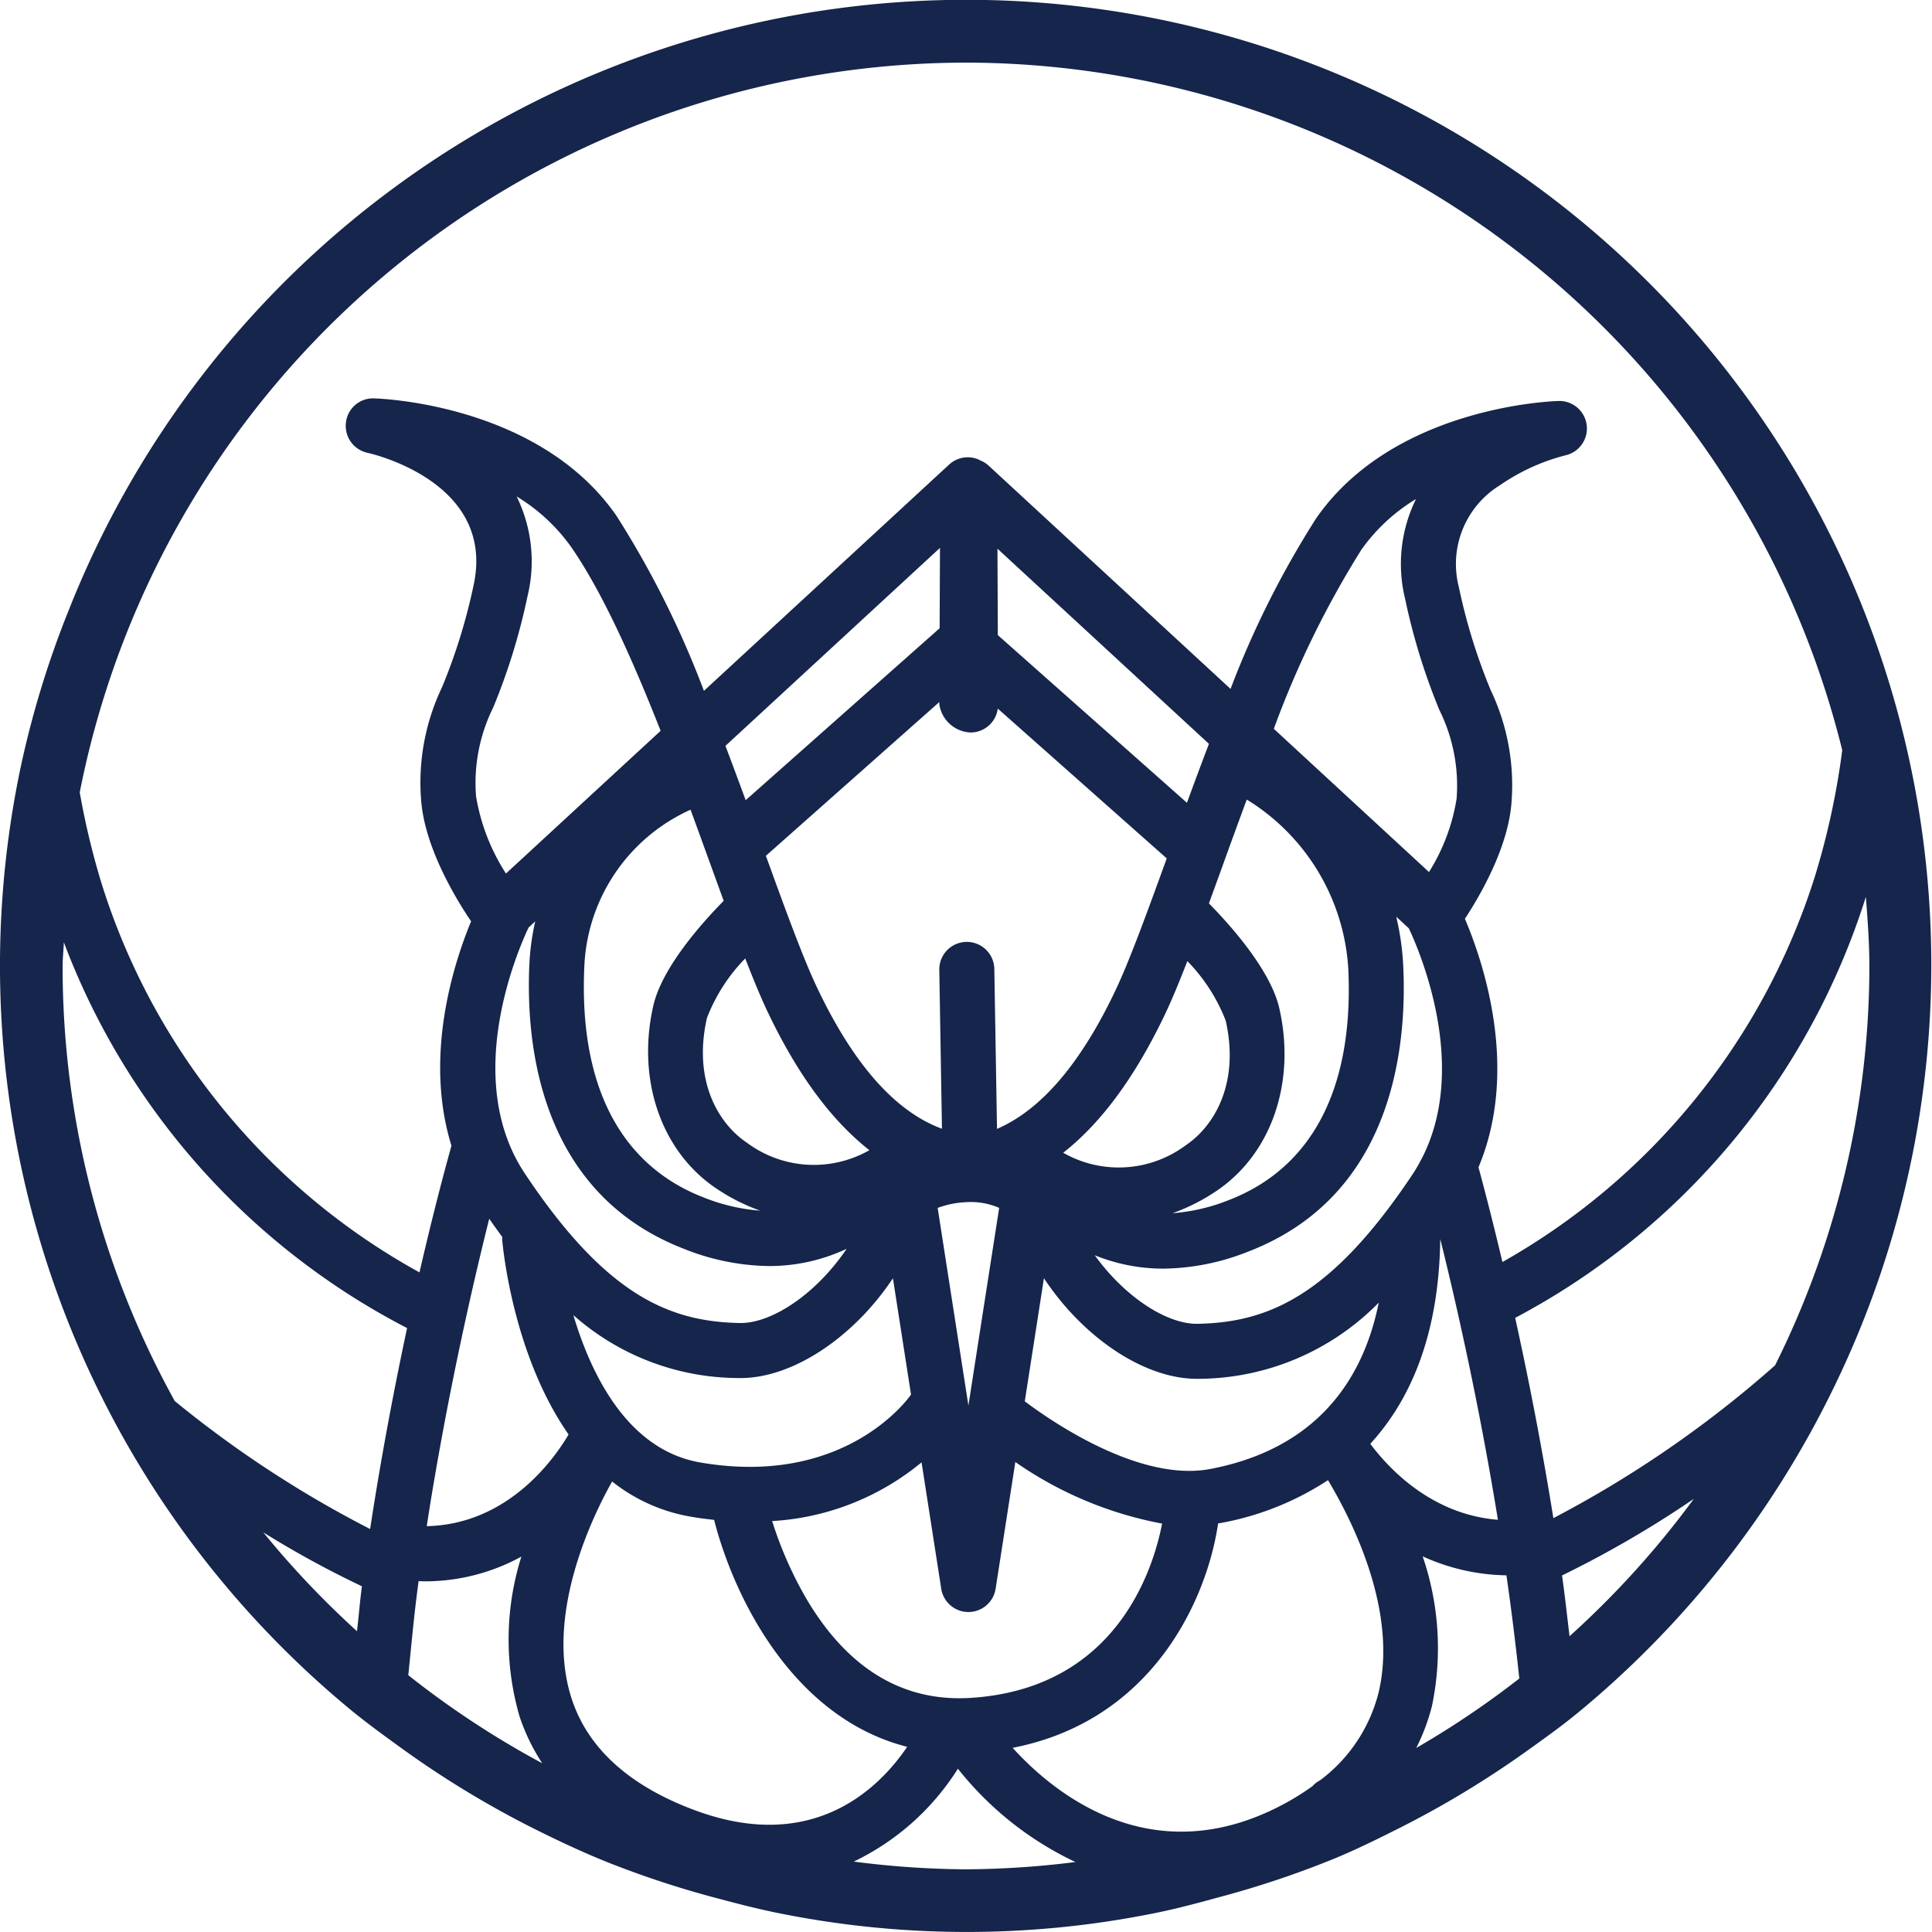 <svg xmlns="http://www.w3.org/2000/svg" viewBox="0 0 136.805 136.801">
  <title>birdsnest-logo-mark-full-color-rgb</title>
  <g id="full-rgb">
    <path id="logoMark" d="M108.037,124.043c1.257-.898,2.515-1.795,3.707-2.774A68.767,68.767,0,0,0,129.89,98.173,68.335,68.335,0,1,0,4.888,43.155,67.628,67.628,0,0,0,1.43,54.484a68.296,68.296,0,0,0,23.252,66.464c1.195.996,2.459,1.908,3.72,2.822a68.415,68.415,0,0,0,9.693,5.859c1.593.791,3.204,1.544,4.862,2.212a67.86,67.86,0,0,0,7.876,2.589c1.541.41,3.084.808,4.666,1.112a67.18,67.18,0,0,0,26.209-.061c1.567-.31,3.093-.726,4.621-1.142a67.904,67.904,0,0,0,8.155-2.73c1.552-.643,3.053-1.381,4.545-2.133A68.448,68.448,0,0,0,108.037,124.043Zm-7.753-.268A14.447,14.447,0,0,0,101.4,120.79a20.049,20.049,0,0,0-.661-10.585,14.765,14.765,0,0,0,5.932,1.344c.343,2.374.647,4.824.912,7.306A64.135,64.135,0,0,1,100.284,123.775Zm-51.086,4.407c-4.616-1.719-7.544-4.357-8.701-7.842-2.002-6.026,1.569-13.171,2.847-15.435a12.25,12.25,0,0,0,5.577,2.492c.564.097,1.11.168,1.645.226,1.443,5.63,5.66,14.039,13.671,16.069C62.322,126.529,57.649,131.327,49.199,128.181ZM36.582,35.153a12.914,12.914,0,0,1,3.865,3.585c2.197,3.165,4.35,7.98,6.332,13.011L35.827,61.855a14.438,14.438,0,0,1-2.118-5.467,12.038,12.038,0,0,1,1.218-6.297,44.627,44.627,0,0,0,2.43-7.89A10.409,10.409,0,0,0,36.582,35.153Zm62.91,7.231a44.811,44.811,0,0,0,2.43,7.891A12.029,12.029,0,0,1,103.14,56.571a13.921,13.921,0,0,1-1.953,5.178L90.199,51.608a67.566,67.566,0,0,1,6.203-12.687,12.908,12.908,0,0,1,3.865-3.585A10.411,10.411,0,0,0,99.491,42.385ZM99.367,68.47a19.032,19.032,0,0,0-.5-3.559l.893.825c.767,1.625,4.356,9.953.804,16.511l-.028.008.008.028c-.162.296-.333.59-.525.878C94.259,91.8,89.778,93.638,84.822,93.739l-.074.001c-2.17,0-5.107-1.917-7.23-4.856a12.855,12.855,0,0,0,4.866.948,16.681,16.681,0,0,0,6.04-1.221C98.563,84.685,99.632,74.307,99.367,68.47ZM75.286,81.627q4.052-3.181,7.21-9.809c.489-1.03,1.018-2.31,1.581-3.762a12.464,12.464,0,0,1,2.714,4.212c1.006,4.449-.813,7.486-2.851,8.845A7.937,7.937,0,0,1,75.286,81.627Zm.438,11.205c2.751,3.018,6.115,4.803,9.033,4.803.048,0,.096-.001.144-.001a17.977,17.977,0,0,0,12.727-5.392c-1.306,6.49-5.357,10.529-11.932,11.777-4.995.946-11.238-3.367-13.131-4.791l1.356-8.715A19.56,19.56,0,0,0,75.723,92.832Zm26.261-5.098c1.139,4.582,2.749,11.676,4.082,19.882-4.689-.374-7.705-3.603-9.028-5.369l-.008-.011C99.819,99.194,101.897,94.613,101.984,87.734Zm-6.51-19.087c.381,8.394-2.543,14.04-8.458,16.329a13.459,13.459,0,0,1-3.994.932,13.811,13.811,0,0,0,3.078-1.553c3.916-2.611,5.679-7.693,4.49-12.947-.614-2.711-3.463-5.89-4.987-7.438.291-.797.588-1.615.895-2.463.567-1.57,1.165-3.218,1.785-4.89A15.119,15.119,0,0,1,95.475,68.647ZM84.048,56.846,70.657,44.973l-.027-6.121,14.975,13.82C85.07,54.075,84.55,55.474,84.048,56.846ZM70.653,50.176,82.617,60.784c-1.413,3.898-2.639,7.255-3.639,9.363-2.458,5.174-5.269,8.451-8.38,9.789l-.19-11.353a1.949,1.949,0,0,0-3.897.065L66.7,79.926c-3.29-1.206-6.253-4.541-8.828-9.963-1.002-2.108-2.227-5.465-3.639-9.363l12.28-10.888-.001.142A2.33,2.33,0,0,0,68.73,51.867h.009A1.942,1.942,0,0,0,70.653,50.176Zm.098,35.355-2.178,13.997L66.396,85.533a6.517,6.517,0,0,1,2.007-.406A5.01,5.01,0,0,1,70.751,85.531ZM48.425,88.428a16.677,16.677,0,0,0,6.04,1.221,12.878,12.878,0,0,0,5.485-1.22c-2.136,3.164-5.241,5.255-7.508,5.255l-.074-.001c-4.958-.101-9.44-1.939-15.199-10.578C32.72,76.43,36.627,67.374,37.428,65.68l.472-.436a17.378,17.378,0,0,0-.416,3.042C37.217,74.123,38.287,84.501,48.425,88.428ZM52.29,97.579c.048.001.097.002.144.002,2.917,0,6.281-1.787,9.032-4.803a19.543,19.543,0,0,0,1.762-2.262L64.51,98.754c-.008.012-.019.02-.028.032-.186.267-4.678,6.531-14.898,4.771-5.117-.883-7.708-6.159-8.983-10.432A17.697,17.697,0,0,0,52.29,97.579ZM66.535,44.486,52.801,56.662c-.463-1.265-.942-2.554-1.433-3.847L66.56,38.796ZM52.77,67.868c.564,1.454,1.092,2.737,1.581,3.768q3.146,6.622,7.211,9.808a7.938,7.938,0,0,1-8.653-.513c-2.039-1.359-3.858-4.396-2.851-8.844A12.359,12.359,0,0,1,52.77,67.868Zm-6.512,3.358c-1.19,5.254.573,10.336,4.49,12.947a13.766,13.766,0,0,0,3.078,1.553,13.457,13.457,0,0,1-3.994-.931c-5.915-2.29-8.838-7.938-8.457-16.331a12.767,12.767,0,0,1,7.522-11.128c.502,1.365.989,2.709,1.456,3.998.307.846.602,1.66.891,2.454C49.72,65.335,46.871,68.514,46.258,71.226ZM34.642,86.302q.463.664.923,1.284a1.812,1.812,0,0,0-.003.216c.04.478.754,8.126,4.699,13.773-.936,1.601-4.213,6.367-10.043,6.493.112-.719.222-1.435.343-2.162C31.928,97.685,33.55,90.653,34.642,86.302ZM57.258,113.473a26.977,26.977,0,0,1-2.581-5.766,18.262,18.262,0,0,0,10.579-4.158l1.393,8.951a1.949,1.949,0,0,0,3.851,0l1.396-8.974a26.772,26.772,0,0,0,10.393,4.36c-.649,3.334-3.292,11.679-13.531,12.34C64.041,120.53,60.174,118.257,57.258,113.473Zm28.997-5.602c.056-.01.112-.013.167-.023a20.523,20.523,0,0,0,7.613-3.038c1.745,2.912,4.965,9.319,3.577,15.065a11.161,11.161,0,0,1-4.151,6.199,1.916,1.916,0,0,0-.284.177,1.994,1.994,0,0,0-.237.224,18.19,18.19,0,0,1-2.474,1.498c-9.108,4.585-15.905-1.06-18.762-4.209C81.649,121.83,85.472,113.219,86.255,107.871Zm24.884,7.99c-.173-1.441-.332-2.901-.531-4.303a74.92,74.92,0,0,0,9.331-5.423A64.373,64.373,0,0,1,111.139,115.861Zm21.232-47.46a63.469,63.469,0,0,1-6.677,28.278,78.729,78.729,0,0,1-15.7,10.821c-.847-5.281-1.81-10.125-2.704-14.182a51.07,51.07,0,0,0,24.832-29.811C132.246,65.128,132.37,66.749,132.37,68.401ZM68.404,4.434A64.021,64.021,0,0,1,130.449,53.12a53.903,53.903,0,0,1-1.941,8.958,47.847,47.847,0,0,1-22.121,27.286c-.712-3.004-1.317-5.316-1.695-6.708,2.905-6.925.351-14.507-.961-17.597,1.079-1.645,3.046-5.028,3.294-8.181a15.644,15.644,0,0,0-1.478-8.031,40.804,40.804,0,0,1-2.244-7.27,6.55,6.55,0,0,1,2.913-7.222,14.504,14.504,0,0,1,4.622-2.111,1.948,1.948,0,0,0-.473-3.85c-.475.013-11.68.403-17.164,8.305a65.897,65.897,0,0,0-6.065,12.083L69.983,32.952a1.912,1.912,0,0,0-.599-.362c-.025-.013-.044-.033-.071-.044a1.946,1.946,0,0,0-2.106.351L49.845,48.919a67.11,67.11,0,0,0-6.198-12.403c-5.484-7.903-16.69-8.293-17.164-8.306a1.926,1.926,0,0,0-1.987,1.71,1.949,1.949,0,0,0,1.514,2.14c.372.082,9.07,2.089,7.535,9.333a40.849,40.849,0,0,1-2.244,7.269,15.651,15.651,0,0,0-1.478,8.032c.269,3.408,2.544,7.086,3.536,8.544-1.238,2.992-3.355,9.559-1.391,15.89-.364,1.3-1.231,4.489-2.265,8.97A47.692,47.692,0,0,1,7.205,62.599a53.61,53.61,0,0,1-1.558-6.494A64.057,64.057,0,0,1,68.404,4.434ZM28.826,94.041c-.884,4.126-1.813,8.975-2.618,14.229a78.008,78.008,0,0,1-13.833-9.062A63.537,63.537,0,0,1,4.434,68.401c0-.569.07-1.119.085-1.684A50.994,50.994,0,0,0,28.826,94.041Zm-10.183,14.466a69.831,69.831,0,0,0,6.984,3.817c-.139,1.032-.224,2.129-.348,3.182A64.351,64.351,0,0,1,18.643,108.507ZM28.911,118.62c.227-2.202.414-4.36.731-6.66.127.003.26.014.386.014a14.182,14.182,0,0,0,6.891-1.752,19.524,19.524,0,0,0-.126,11.329,14.187,14.187,0,0,0,1.605,3.307A64.135,64.135,0,0,1,28.911,118.62Zm39.494,13.747a64.035,64.035,0,0,1-7.95-.548,17.826,17.826,0,0,0,7.374-6.576,23.281,23.281,0,0,0,8.325,6.607A64.026,64.026,0,0,1,68.404,132.366Z" style="fill: #15254b"/>
  </g>
</svg>

